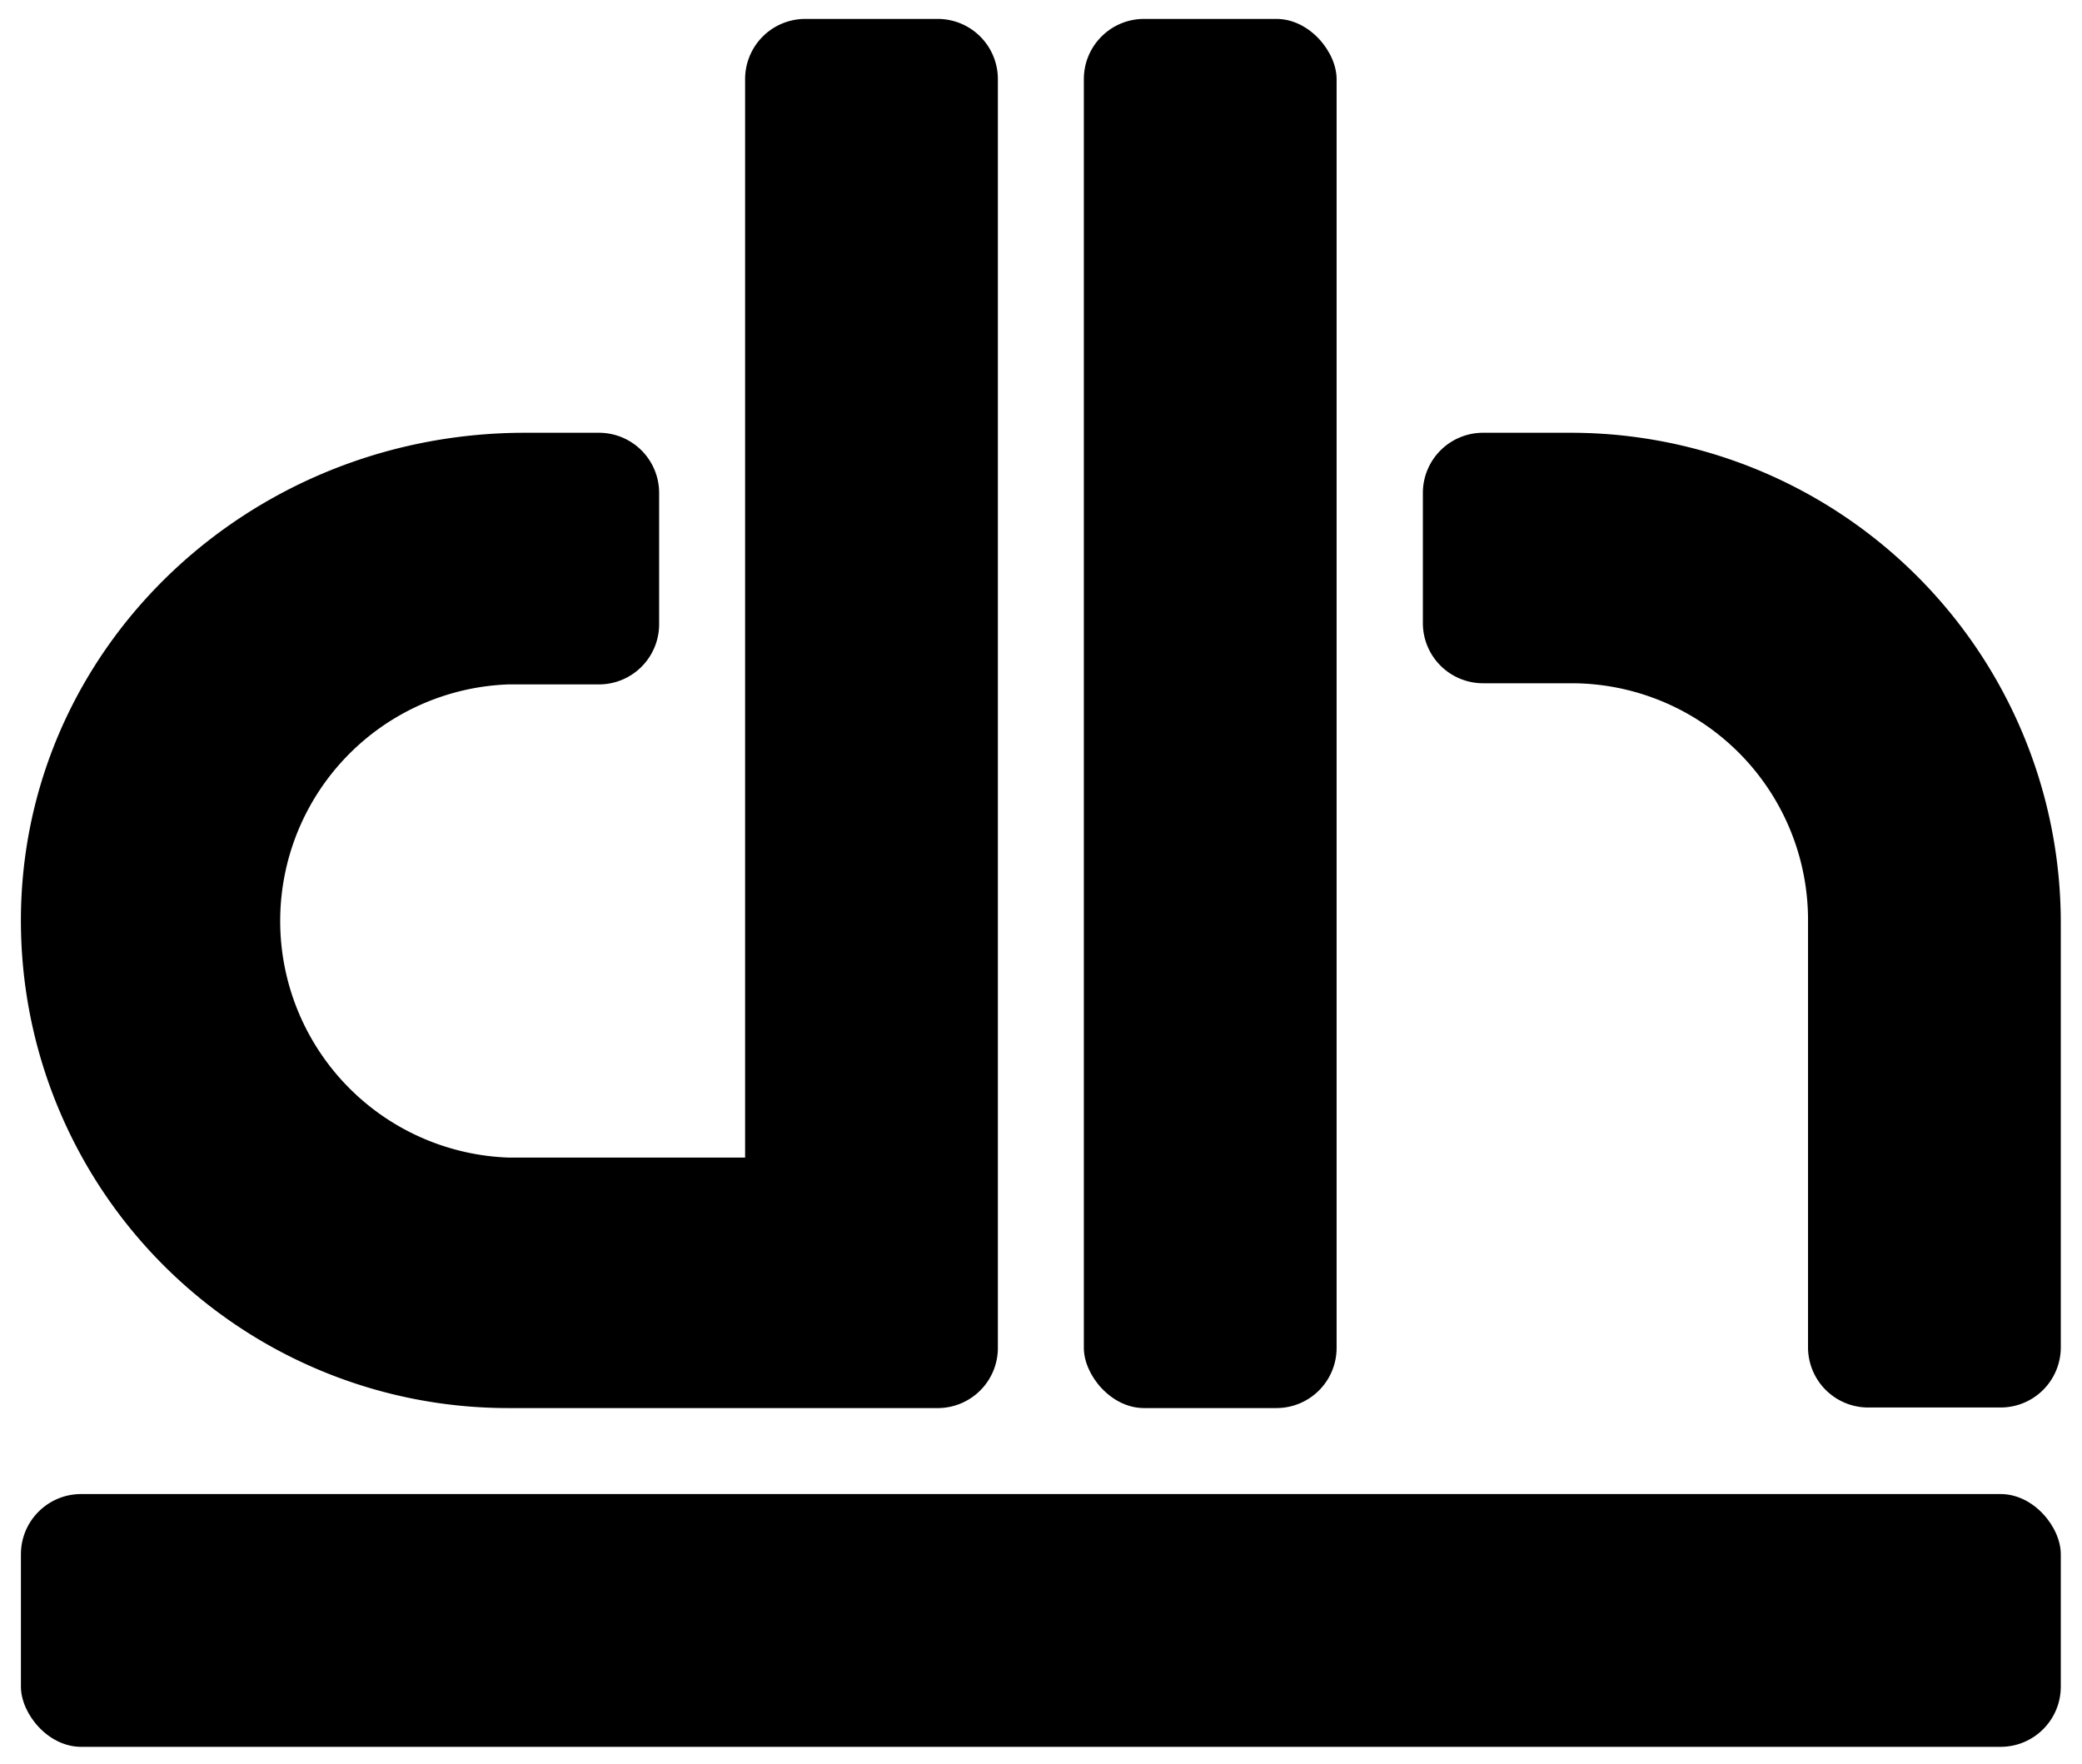<svg id="Layer_1" data-name="Layer 1" xmlns="http://www.w3.org/2000/svg" viewBox="0 0 72.65 61.54"><path d="M54.81,15.1H51.75a2.1,2.1,0,0,0-2.1,2.1v4.54a2.1,2.1,0,0,0,2.1,2.1H54.9a8.26,8.26,0,0,1,8.19,8.26h0V47a2.1,2.1,0,0,0,2.11,2.11h4.61A2.1,2.1,0,0,0,71.91,47V32.21A17.1,17.1,0,0,0,54.81,15.1Z"/><path d="M17.75,49.13h15A2.1,2.1,0,0,0,34.82,47V2.77A2.1,2.1,0,0,0,32.72.66H28.1A2.1,2.1,0,0,0,26,2.77V40.39H17.75v0a8.26,8.26,0,0,1,0-16.51H20.9a2.1,2.1,0,0,0,2.1-2.1V17.2a2.1,2.1,0,0,0-2.1-2.1H18.32C8.15,15.1-.06,23.43.79,33.56A17,17,0,0,0,17.75,49.13Z"/><rect x="0.73" y="52.13" width="71.18" height="8.82" rx="2.1"/><rect x="37.82" y="0.66" width="8.82" height="48.47" rx="2.1"/></svg>